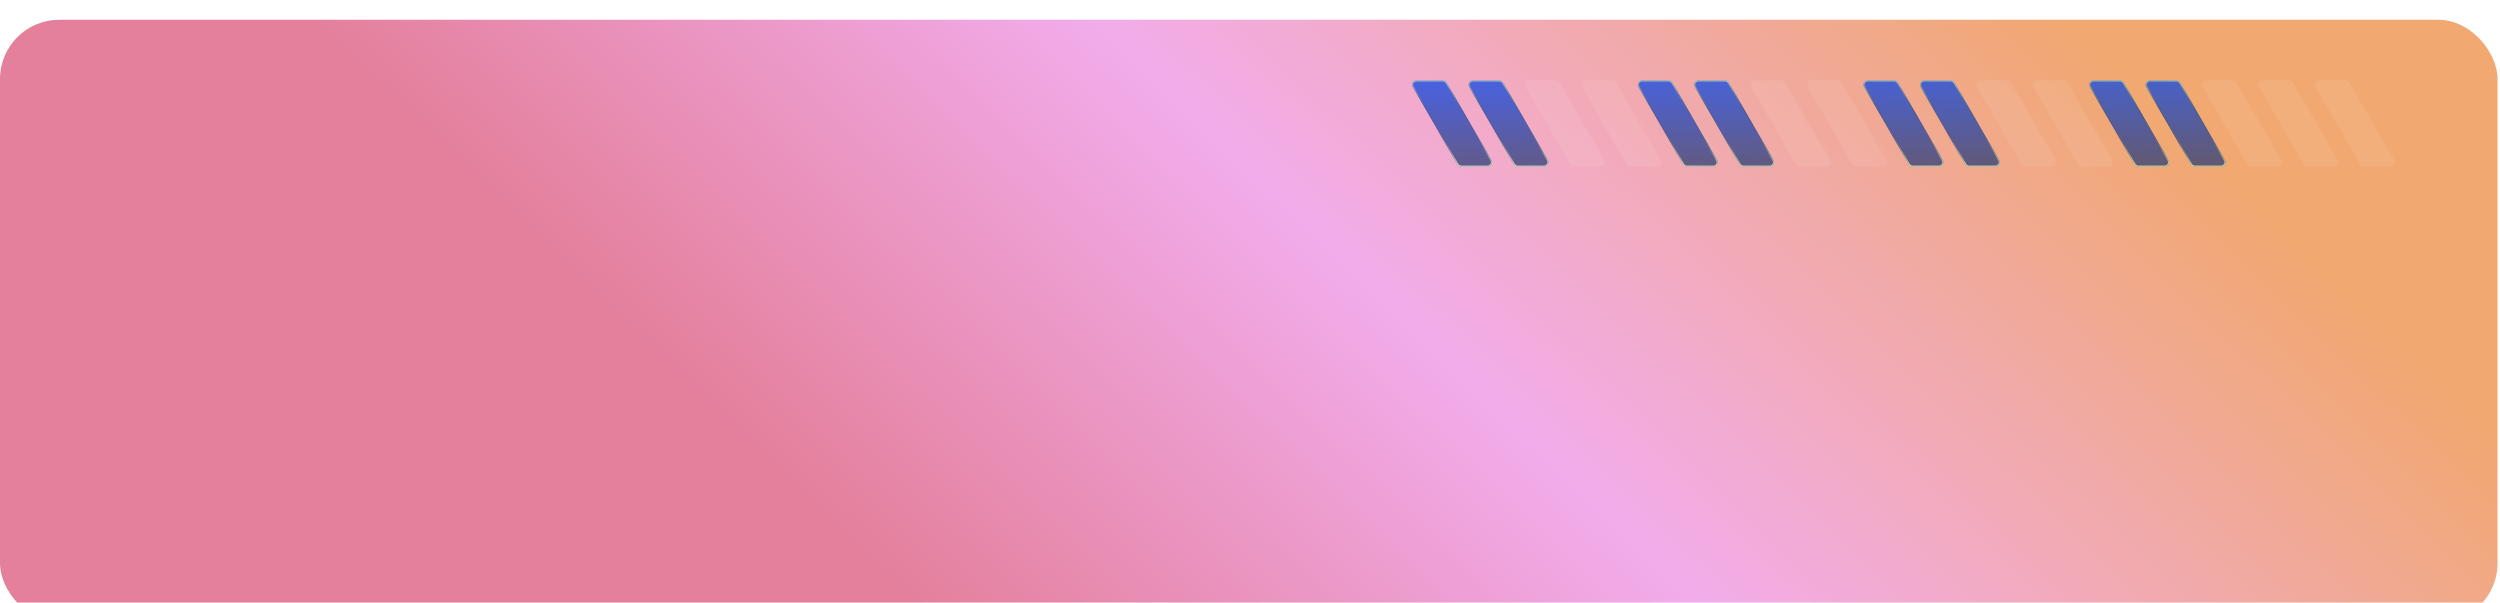 <svg width="506" height="122" viewBox="0 0 506 122" fill="none" xmlns="http://www.w3.org/2000/svg">
<g filter="url(#filter0_i_7238_31202)">
<rect width="505.5" height="122" rx="12" fill="url(#paint0_linear_7238_31202)"/>
<g style="mix-blend-mode:plus-lighter" opacity="0.7">
<g filter="url(#filter1_ii_7238_31202)">
<path d="M295.75 29.733H301.103C301.782 29.733 302.206 28.998 301.867 28.41L292.808 12.708C292.651 12.435 292.359 12.267 292.044 12.267H286.691C286.012 12.267 285.588 13.002 285.927 13.59L294.986 29.292C295.144 29.565 295.435 29.733 295.75 29.733Z" fill="url(#paint1_linear_7238_31202)"/>
</g>
<path d="M295.75 29.623H301.103C301.696 29.623 302.068 28.98 301.771 28.465L292.713 12.763C292.575 12.524 292.32 12.377 292.044 12.377H286.691C286.097 12.377 285.726 13.02 286.022 13.535L295.082 29.237C295.22 29.476 295.474 29.622 295.75 29.623Z" stroke="url(#paint2_linear_7238_31202)" stroke-width="0.221"/>
<g filter="url(#filter2_ii_7238_31202)">
<path d="M307.172 29.733H312.525C313.204 29.733 313.628 28.998 313.289 28.41L304.23 12.708C304.072 12.435 303.781 12.267 303.466 12.267H298.113C297.434 12.267 297.01 13.002 297.349 13.59L306.408 29.292C306.565 29.565 306.857 29.733 307.172 29.733Z" fill="url(#paint3_linear_7238_31202)"/>
</g>
<path d="M307.172 29.623H312.524C313.118 29.623 313.49 28.98 313.193 28.465L304.135 12.763C303.997 12.524 303.742 12.377 303.466 12.377H298.113C297.519 12.377 297.148 13.02 297.444 13.535L306.504 29.237C306.642 29.476 306.896 29.622 307.172 29.623Z" stroke="url(#paint4_linear_7238_31202)" stroke-width="0.221"/>
<path d="M318.59 29.733H323.943C324.622 29.733 325.046 28.998 324.707 28.41L315.648 12.708C315.49 12.435 315.199 12.267 314.884 12.267H309.531C308.852 12.267 308.428 13.002 308.767 13.59L317.826 29.292C317.983 29.565 318.275 29.733 318.59 29.733Z" fill="white" fill-opacity="0.1"/>
<path d="M330.012 29.733H335.365C336.044 29.733 336.468 28.998 336.129 28.41L327.07 12.708C326.912 12.435 326.621 12.267 326.306 12.267H320.953C320.274 12.267 319.85 13.002 320.189 13.59L329.248 29.292C329.405 29.565 329.697 29.733 330.012 29.733Z" fill="white" fill-opacity="0.1"/>
<g filter="url(#filter3_ii_7238_31202)">
<path d="M341.43 29.733H346.783C347.461 29.733 347.886 28.998 347.547 28.41L338.488 12.708C338.33 12.435 338.039 12.267 337.724 12.267H332.371C331.692 12.267 331.268 13.002 331.607 13.59L340.666 29.292C340.823 29.565 341.115 29.733 341.43 29.733Z" fill="url(#paint5_linear_7238_31202)"/>
</g>
<path d="M341.43 29.623H346.782C347.376 29.623 347.748 28.98 347.451 28.465L338.393 12.763C338.255 12.524 337.999 12.377 337.724 12.377H332.371C331.777 12.377 331.405 13.02 331.702 13.535L340.762 29.237C340.9 29.476 341.154 29.622 341.43 29.623Z" stroke="url(#paint6_linear_7238_31202)" stroke-width="0.221"/>
<g filter="url(#filter4_ii_7238_31202)">
<path d="M352.852 29.733H358.205C358.883 29.733 359.308 28.998 358.969 28.41L349.91 12.708C349.752 12.435 349.461 12.267 349.146 12.267H343.793C343.114 12.267 342.69 13.002 343.029 13.59L352.088 29.292C352.245 29.565 352.536 29.733 352.852 29.733Z" fill="url(#paint7_linear_7238_31202)"/>
</g>
<path d="M352.852 29.623H358.204C358.798 29.623 359.17 28.98 358.873 28.465L349.814 12.763C349.677 12.524 349.421 12.377 349.146 12.377H343.793C343.199 12.377 342.827 13.02 343.124 13.535L352.184 29.237C352.321 29.476 352.576 29.622 352.852 29.623Z" stroke="url(#paint8_linear_7238_31202)" stroke-width="0.221"/>
<path d="M364.27 29.733H369.622C370.301 29.733 370.726 28.998 370.386 28.41L361.328 12.708C361.17 12.435 360.879 12.267 360.564 12.267H355.211C354.532 12.267 354.108 13.002 354.447 13.59L363.506 29.292C363.663 29.565 363.954 29.733 364.27 29.733Z" fill="white" fill-opacity="0.1"/>
<path d="M375.691 29.733H381.044C381.723 29.733 382.148 28.998 381.808 28.41L372.75 12.708C372.592 12.435 372.301 12.267 371.986 12.267H366.633C365.954 12.267 365.529 13.002 365.869 13.59L374.927 29.292C375.085 29.565 375.376 29.733 375.691 29.733Z" fill="white" fill-opacity="0.1"/>
<g filter="url(#filter5_ii_7238_31202)">
<path d="M387.109 29.733H392.462C393.141 29.733 393.566 28.998 393.226 28.41L384.167 12.708C384.01 12.435 383.719 12.267 383.403 12.267H378.051C377.372 12.267 376.947 13.002 377.287 13.59L386.345 29.292C386.503 29.565 386.794 29.733 387.109 29.733Z" fill="url(#paint9_linear_7238_31202)"/>
</g>
<path d="M387.109 29.623H392.462C393.056 29.623 393.428 28.98 393.131 28.465L384.072 12.763C383.934 12.524 383.679 12.377 383.403 12.377H378.051C377.457 12.377 377.085 13.02 377.382 13.535L386.441 29.237C386.579 29.476 386.834 29.622 387.109 29.623Z" stroke="url(#paint10_linear_7238_31202)" stroke-width="0.221"/>
<g filter="url(#filter6_ii_7238_31202)">
<path d="M398.531 29.733H403.884C404.563 29.733 404.987 28.998 404.648 28.41L395.589 12.708C395.432 12.435 395.141 12.267 394.825 12.267H389.472C388.794 12.267 388.369 13.002 388.708 13.59L397.767 29.292C397.925 29.565 398.216 29.733 398.531 29.733Z" fill="url(#paint11_linear_7238_31202)"/>
</g>
<path d="M398.531 29.623H403.884C404.478 29.623 404.849 28.98 404.553 28.465L395.494 12.763C395.356 12.524 395.101 12.377 394.825 12.377H389.473C388.879 12.377 388.507 13.02 388.804 13.535L397.863 29.237C398.001 29.476 398.256 29.622 398.531 29.623Z" stroke="url(#paint12_linear_7238_31202)" stroke-width="0.221"/>
<path d="M409.949 29.733H415.302C415.981 29.733 416.405 28.998 416.066 28.41L407.007 12.708C406.85 12.435 406.559 12.267 406.243 12.267H400.89C400.212 12.267 399.787 13.002 400.126 13.59L409.185 29.292C409.343 29.565 409.634 29.733 409.949 29.733Z" fill="white" fill-opacity="0.1"/>
<path d="M421.371 29.733H426.724C427.403 29.733 427.827 28.998 427.488 28.41L418.429 12.708C418.272 12.435 417.98 12.267 417.665 12.267H412.312C411.633 12.267 411.209 13.002 411.548 13.59L420.607 29.292C420.765 29.565 421.056 29.733 421.371 29.733Z" fill="white" fill-opacity="0.1"/>
<g filter="url(#filter7_ii_7238_31202)">
<path d="M432.793 29.733H438.146C438.825 29.733 439.249 28.998 438.91 28.41L429.851 12.708C429.694 12.435 429.402 12.267 429.087 12.267H423.734C423.055 12.267 422.631 13.002 422.97 13.59L432.029 29.292C432.187 29.565 432.478 29.733 432.793 29.733Z" fill="url(#paint13_linear_7238_31202)"/>
</g>
<path d="M432.793 29.623H438.146C438.739 29.623 439.111 28.98 438.814 28.465L429.756 12.763C429.618 12.524 429.363 12.377 429.087 12.377H423.734C423.14 12.377 422.769 13.02 423.065 13.535L432.125 29.237C432.263 29.476 432.517 29.622 432.793 29.623Z" stroke="url(#paint14_linear_7238_31202)" stroke-width="0.221"/>
<g filter="url(#filter8_ii_7238_31202)">
<path d="M444.211 29.733H449.564C450.243 29.733 450.667 28.998 450.328 28.41L441.269 12.708C441.112 12.435 440.82 12.267 440.505 12.267H435.152C434.473 12.267 434.049 13.002 434.388 13.59L443.447 29.292C443.605 29.565 443.896 29.733 444.211 29.733Z" fill="url(#paint15_linear_7238_31202)"/>
</g>
<path d="M444.211 29.623H449.563C450.157 29.623 450.529 28.98 450.232 28.465L441.174 12.763C441.036 12.524 440.781 12.377 440.505 12.377H435.152C434.558 12.377 434.187 13.02 434.483 13.535L443.543 29.237C443.681 29.476 443.935 29.622 444.211 29.623Z" stroke="url(#paint16_linear_7238_31202)" stroke-width="0.221"/>
<path d="M455.633 29.733H460.986C461.665 29.733 462.089 28.998 461.75 28.41L452.691 12.708C452.533 12.435 452.242 12.267 451.927 12.267H446.574C445.895 12.267 445.471 13.002 445.81 13.59L454.869 29.292C455.026 29.565 455.318 29.733 455.633 29.733Z" fill="white" fill-opacity="0.1"/>
<path d="M467.051 29.733H472.404C473.083 29.733 473.507 28.998 473.168 28.41L464.109 12.708C463.951 12.435 463.66 12.267 463.345 12.267H457.992C457.313 12.267 456.889 13.002 457.228 13.59L466.287 29.292C466.444 29.565 466.736 29.733 467.051 29.733Z" fill="white" fill-opacity="0.1"/>
<path d="M478.473 29.733H483.826C484.504 29.733 484.929 28.998 484.59 28.41L475.531 12.708C475.373 12.435 475.082 12.267 474.767 12.267H469.414C468.735 12.267 468.311 13.002 468.65 13.59L477.709 29.292C477.866 29.565 478.157 29.733 478.473 29.733Z" fill="white" fill-opacity="0.1"/>
</g>
</g>
<defs>
<filter id="filter0_i_7238_31202" x="0" y="0" width="505.5" height="126" filterUnits="userSpaceOnUse" color-interpolation-filters="sRGB">
<feFlood flood-opacity="0" result="BackgroundImageFix"/>
<feBlend mode="normal" in="SourceGraphic" in2="BackgroundImageFix" result="shape"/>
<feColorMatrix in="SourceAlpha" type="matrix" values="0 0 0 0 0 0 0 0 0 0 0 0 0 0 0 0 0 0 127 0" result="hardAlpha"/>
<feOffset dy="4"/>
<feGaussianBlur stdDeviation="6.05"/>
<feComposite in2="hardAlpha" operator="arithmetic" k2="-1" k3="1"/>
<feColorMatrix type="matrix" values="0 0 0 0 1 0 0 0 0 1 0 0 0 0 1 0 0 0 0.48 0"/>
<feBlend mode="normal" in2="shape" result="effect1_innerShadow_7238_31202"/>
</filter>
<filter id="filter1_ii_7238_31202" x="284.927" y="11.385" width="17.94" height="19.23" filterUnits="userSpaceOnUse" color-interpolation-filters="sRGB">
<feFlood flood-opacity="0" result="BackgroundImageFix"/>
<feBlend mode="normal" in="SourceGraphic" in2="BackgroundImageFix" result="shape"/>
<feColorMatrix in="SourceAlpha" type="matrix" values="0 0 0 0 0 0 0 0 0 0 0 0 0 0 0 0 0 0 127 0" result="hardAlpha"/>
<feOffset dx="0.882" dy="-0.882"/>
<feGaussianBlur stdDeviation="0.634"/>
<feComposite in2="hardAlpha" operator="arithmetic" k2="-1" k3="1"/>
<feColorMatrix type="matrix" values="0 0 0 0 1 0 0 0 0 1 0 0 0 0 1 0 0 0 1 0"/>
<feBlend mode="overlay" in2="shape" result="effect1_innerShadow_7238_31202"/>
<feColorMatrix in="SourceAlpha" type="matrix" values="0 0 0 0 0 0 0 0 0 0 0 0 0 0 0 0 0 0 127 0" result="hardAlpha"/>
<feOffset dx="-0.882" dy="0.882"/>
<feGaussianBlur stdDeviation="0.634"/>
<feComposite in2="hardAlpha" operator="arithmetic" k2="-1" k3="1"/>
<feColorMatrix type="matrix" values="0 0 0 0 1 0 0 0 0 1 0 0 0 0 1 0 0 0 1 0"/>
<feBlend mode="overlay" in2="effect1_innerShadow_7238_31202" result="effect2_innerShadow_7238_31202"/>
</filter>
<filter id="filter2_ii_7238_31202" x="296.348" y="11.385" width="17.94" height="19.23" filterUnits="userSpaceOnUse" color-interpolation-filters="sRGB">
<feFlood flood-opacity="0" result="BackgroundImageFix"/>
<feBlend mode="normal" in="SourceGraphic" in2="BackgroundImageFix" result="shape"/>
<feColorMatrix in="SourceAlpha" type="matrix" values="0 0 0 0 0 0 0 0 0 0 0 0 0 0 0 0 0 0 127 0" result="hardAlpha"/>
<feOffset dx="0.882" dy="-0.882"/>
<feGaussianBlur stdDeviation="0.634"/>
<feComposite in2="hardAlpha" operator="arithmetic" k2="-1" k3="1"/>
<feColorMatrix type="matrix" values="0 0 0 0 1 0 0 0 0 1 0 0 0 0 1 0 0 0 1 0"/>
<feBlend mode="overlay" in2="shape" result="effect1_innerShadow_7238_31202"/>
<feColorMatrix in="SourceAlpha" type="matrix" values="0 0 0 0 0 0 0 0 0 0 0 0 0 0 0 0 0 0 127 0" result="hardAlpha"/>
<feOffset dx="-0.882" dy="0.882"/>
<feGaussianBlur stdDeviation="0.634"/>
<feComposite in2="hardAlpha" operator="arithmetic" k2="-1" k3="1"/>
<feColorMatrix type="matrix" values="0 0 0 0 1 0 0 0 0 1 0 0 0 0 1 0 0 0 1 0"/>
<feBlend mode="overlay" in2="effect1_innerShadow_7238_31202" result="effect2_innerShadow_7238_31202"/>
</filter>
<filter id="filter3_ii_7238_31202" x="330.606" y="11.385" width="17.94" height="19.23" filterUnits="userSpaceOnUse" color-interpolation-filters="sRGB">
<feFlood flood-opacity="0" result="BackgroundImageFix"/>
<feBlend mode="normal" in="SourceGraphic" in2="BackgroundImageFix" result="shape"/>
<feColorMatrix in="SourceAlpha" type="matrix" values="0 0 0 0 0 0 0 0 0 0 0 0 0 0 0 0 0 0 127 0" result="hardAlpha"/>
<feOffset dx="0.882" dy="-0.882"/>
<feGaussianBlur stdDeviation="0.634"/>
<feComposite in2="hardAlpha" operator="arithmetic" k2="-1" k3="1"/>
<feColorMatrix type="matrix" values="0 0 0 0 1 0 0 0 0 1 0 0 0 0 1 0 0 0 1 0"/>
<feBlend mode="overlay" in2="shape" result="effect1_innerShadow_7238_31202"/>
<feColorMatrix in="SourceAlpha" type="matrix" values="0 0 0 0 0 0 0 0 0 0 0 0 0 0 0 0 0 0 127 0" result="hardAlpha"/>
<feOffset dx="-0.882" dy="0.882"/>
<feGaussianBlur stdDeviation="0.634"/>
<feComposite in2="hardAlpha" operator="arithmetic" k2="-1" k3="1"/>
<feColorMatrix type="matrix" values="0 0 0 0 1 0 0 0 0 1 0 0 0 0 1 0 0 0 1 0"/>
<feBlend mode="overlay" in2="effect1_innerShadow_7238_31202" result="effect2_innerShadow_7238_31202"/>
</filter>
<filter id="filter4_ii_7238_31202" x="342.028" y="11.385" width="17.94" height="19.23" filterUnits="userSpaceOnUse" color-interpolation-filters="sRGB">
<feFlood flood-opacity="0" result="BackgroundImageFix"/>
<feBlend mode="normal" in="SourceGraphic" in2="BackgroundImageFix" result="shape"/>
<feColorMatrix in="SourceAlpha" type="matrix" values="0 0 0 0 0 0 0 0 0 0 0 0 0 0 0 0 0 0 127 0" result="hardAlpha"/>
<feOffset dx="0.882" dy="-0.882"/>
<feGaussianBlur stdDeviation="0.634"/>
<feComposite in2="hardAlpha" operator="arithmetic" k2="-1" k3="1"/>
<feColorMatrix type="matrix" values="0 0 0 0 1 0 0 0 0 1 0 0 0 0 1 0 0 0 1 0"/>
<feBlend mode="overlay" in2="shape" result="effect1_innerShadow_7238_31202"/>
<feColorMatrix in="SourceAlpha" type="matrix" values="0 0 0 0 0 0 0 0 0 0 0 0 0 0 0 0 0 0 127 0" result="hardAlpha"/>
<feOffset dx="-0.882" dy="0.882"/>
<feGaussianBlur stdDeviation="0.634"/>
<feComposite in2="hardAlpha" operator="arithmetic" k2="-1" k3="1"/>
<feColorMatrix type="matrix" values="0 0 0 0 1 0 0 0 0 1 0 0 0 0 1 0 0 0 1 0"/>
<feBlend mode="overlay" in2="effect1_innerShadow_7238_31202" result="effect2_innerShadow_7238_31202"/>
</filter>
<filter id="filter5_ii_7238_31202" x="376.286" y="11.385" width="17.94" height="19.23" filterUnits="userSpaceOnUse" color-interpolation-filters="sRGB">
<feFlood flood-opacity="0" result="BackgroundImageFix"/>
<feBlend mode="normal" in="SourceGraphic" in2="BackgroundImageFix" result="shape"/>
<feColorMatrix in="SourceAlpha" type="matrix" values="0 0 0 0 0 0 0 0 0 0 0 0 0 0 0 0 0 0 127 0" result="hardAlpha"/>
<feOffset dx="0.882" dy="-0.882"/>
<feGaussianBlur stdDeviation="0.634"/>
<feComposite in2="hardAlpha" operator="arithmetic" k2="-1" k3="1"/>
<feColorMatrix type="matrix" values="0 0 0 0 1 0 0 0 0 1 0 0 0 0 1 0 0 0 1 0"/>
<feBlend mode="overlay" in2="shape" result="effect1_innerShadow_7238_31202"/>
<feColorMatrix in="SourceAlpha" type="matrix" values="0 0 0 0 0 0 0 0 0 0 0 0 0 0 0 0 0 0 127 0" result="hardAlpha"/>
<feOffset dx="-0.882" dy="0.882"/>
<feGaussianBlur stdDeviation="0.634"/>
<feComposite in2="hardAlpha" operator="arithmetic" k2="-1" k3="1"/>
<feColorMatrix type="matrix" values="0 0 0 0 1 0 0 0 0 1 0 0 0 0 1 0 0 0 1 0"/>
<feBlend mode="overlay" in2="effect1_innerShadow_7238_31202" result="effect2_innerShadow_7238_31202"/>
</filter>
<filter id="filter6_ii_7238_31202" x="387.708" y="11.385" width="17.94" height="19.23" filterUnits="userSpaceOnUse" color-interpolation-filters="sRGB">
<feFlood flood-opacity="0" result="BackgroundImageFix"/>
<feBlend mode="normal" in="SourceGraphic" in2="BackgroundImageFix" result="shape"/>
<feColorMatrix in="SourceAlpha" type="matrix" values="0 0 0 0 0 0 0 0 0 0 0 0 0 0 0 0 0 0 127 0" result="hardAlpha"/>
<feOffset dx="0.882" dy="-0.882"/>
<feGaussianBlur stdDeviation="0.634"/>
<feComposite in2="hardAlpha" operator="arithmetic" k2="-1" k3="1"/>
<feColorMatrix type="matrix" values="0 0 0 0 1 0 0 0 0 1 0 0 0 0 1 0 0 0 1 0"/>
<feBlend mode="overlay" in2="shape" result="effect1_innerShadow_7238_31202"/>
<feColorMatrix in="SourceAlpha" type="matrix" values="0 0 0 0 0 0 0 0 0 0 0 0 0 0 0 0 0 0 127 0" result="hardAlpha"/>
<feOffset dx="-0.882" dy="0.882"/>
<feGaussianBlur stdDeviation="0.634"/>
<feComposite in2="hardAlpha" operator="arithmetic" k2="-1" k3="1"/>
<feColorMatrix type="matrix" values="0 0 0 0 1 0 0 0 0 1 0 0 0 0 1 0 0 0 1 0"/>
<feBlend mode="overlay" in2="effect1_innerShadow_7238_31202" result="effect2_innerShadow_7238_31202"/>
</filter>
<filter id="filter7_ii_7238_31202" x="421.97" y="11.385" width="17.94" height="19.23" filterUnits="userSpaceOnUse" color-interpolation-filters="sRGB">
<feFlood flood-opacity="0" result="BackgroundImageFix"/>
<feBlend mode="normal" in="SourceGraphic" in2="BackgroundImageFix" result="shape"/>
<feColorMatrix in="SourceAlpha" type="matrix" values="0 0 0 0 0 0 0 0 0 0 0 0 0 0 0 0 0 0 127 0" result="hardAlpha"/>
<feOffset dx="0.882" dy="-0.882"/>
<feGaussianBlur stdDeviation="0.634"/>
<feComposite in2="hardAlpha" operator="arithmetic" k2="-1" k3="1"/>
<feColorMatrix type="matrix" values="0 0 0 0 1 0 0 0 0 1 0 0 0 0 1 0 0 0 1 0"/>
<feBlend mode="overlay" in2="shape" result="effect1_innerShadow_7238_31202"/>
<feColorMatrix in="SourceAlpha" type="matrix" values="0 0 0 0 0 0 0 0 0 0 0 0 0 0 0 0 0 0 127 0" result="hardAlpha"/>
<feOffset dx="-0.882" dy="0.882"/>
<feGaussianBlur stdDeviation="0.634"/>
<feComposite in2="hardAlpha" operator="arithmetic" k2="-1" k3="1"/>
<feColorMatrix type="matrix" values="0 0 0 0 1 0 0 0 0 1 0 0 0 0 1 0 0 0 1 0"/>
<feBlend mode="overlay" in2="effect1_innerShadow_7238_31202" result="effect2_innerShadow_7238_31202"/>
</filter>
<filter id="filter8_ii_7238_31202" x="433.388" y="11.385" width="17.94" height="19.23" filterUnits="userSpaceOnUse" color-interpolation-filters="sRGB">
<feFlood flood-opacity="0" result="BackgroundImageFix"/>
<feBlend mode="normal" in="SourceGraphic" in2="BackgroundImageFix" result="shape"/>
<feColorMatrix in="SourceAlpha" type="matrix" values="0 0 0 0 0 0 0 0 0 0 0 0 0 0 0 0 0 0 127 0" result="hardAlpha"/>
<feOffset dx="0.882" dy="-0.882"/>
<feGaussianBlur stdDeviation="0.634"/>
<feComposite in2="hardAlpha" operator="arithmetic" k2="-1" k3="1"/>
<feColorMatrix type="matrix" values="0 0 0 0 1 0 0 0 0 1 0 0 0 0 1 0 0 0 1 0"/>
<feBlend mode="overlay" in2="shape" result="effect1_innerShadow_7238_31202"/>
<feColorMatrix in="SourceAlpha" type="matrix" values="0 0 0 0 0 0 0 0 0 0 0 0 0 0 0 0 0 0 127 0" result="hardAlpha"/>
<feOffset dx="-0.882" dy="0.882"/>
<feGaussianBlur stdDeviation="0.634"/>
<feComposite in2="hardAlpha" operator="arithmetic" k2="-1" k3="1"/>
<feColorMatrix type="matrix" values="0 0 0 0 1 0 0 0 0 1 0 0 0 0 1 0 0 0 1 0"/>
<feBlend mode="overlay" in2="effect1_innerShadow_7238_31202" result="effect2_innerShadow_7238_31202"/>
</filter>
<linearGradient id="paint0_linear_7238_31202" x1="396.078" y1="-19.816" x2="161.996" y2="221.993" gradientUnits="userSpaceOnUse">
<stop stop-color="#F1A871"/>
<stop offset="0.403" stop-color="#F2ACEB"/>
<stop offset="0.73" stop-color="#E4809C"/>
</linearGradient>
<linearGradient id="paint1_linear_7238_31202" x1="293.897" y1="29.733" x2="293.897" y2="12.267" gradientUnits="userSpaceOnUse">
<stop stop-color="#25376E"/>
<stop offset="1" stop-color="#0043EC"/>
</linearGradient>
<linearGradient id="paint2_linear_7238_31202" x1="298.514" y1="29.636" x2="299.251" y2="11.784" gradientUnits="userSpaceOnUse">
<stop stop-color="#BBF7C6"/>
<stop offset="0.4" stop-color="#052E0F" stop-opacity="0.1"/>
<stop offset="0.6" stop-color="#052E0F" stop-opacity="0.3"/>
<stop offset="1" stop-color="#BBF7C6"/>
</linearGradient>
<linearGradient id="paint3_linear_7238_31202" x1="305.319" y1="29.733" x2="305.319" y2="12.267" gradientUnits="userSpaceOnUse">
<stop stop-color="#25376E"/>
<stop offset="1" stop-color="#0043EC"/>
</linearGradient>
<linearGradient id="paint4_linear_7238_31202" x1="309.935" y1="29.636" x2="310.673" y2="11.784" gradientUnits="userSpaceOnUse">
<stop stop-color="#BBF7C6"/>
<stop offset="0.4" stop-color="#052E0F" stop-opacity="0.1"/>
<stop offset="0.6" stop-color="#052E0F" stop-opacity="0.3"/>
<stop offset="1" stop-color="#BBF7C6"/>
</linearGradient>
<linearGradient id="paint5_linear_7238_31202" x1="339.577" y1="29.733" x2="339.577" y2="12.267" gradientUnits="userSpaceOnUse">
<stop stop-color="#25376E"/>
<stop offset="1" stop-color="#0043EC"/>
</linearGradient>
<linearGradient id="paint6_linear_7238_31202" x1="344.193" y1="29.636" x2="344.931" y2="11.784" gradientUnits="userSpaceOnUse">
<stop stop-color="#BBF7C6"/>
<stop offset="0.4" stop-color="#052E0F" stop-opacity="0.1"/>
<stop offset="0.6" stop-color="#052E0F" stop-opacity="0.3"/>
<stop offset="1" stop-color="#BBF7C6"/>
</linearGradient>
<linearGradient id="paint7_linear_7238_31202" x1="350.999" y1="29.733" x2="350.999" y2="12.267" gradientUnits="userSpaceOnUse">
<stop stop-color="#25376E"/>
<stop offset="1" stop-color="#0043EC"/>
</linearGradient>
<linearGradient id="paint8_linear_7238_31202" x1="355.615" y1="29.636" x2="356.353" y2="11.784" gradientUnits="userSpaceOnUse">
<stop stop-color="#BBF7C6"/>
<stop offset="0.4" stop-color="#052E0F" stop-opacity="0.1"/>
<stop offset="0.6" stop-color="#052E0F" stop-opacity="0.3"/>
<stop offset="1" stop-color="#BBF7C6"/>
</linearGradient>
<linearGradient id="paint9_linear_7238_31202" x1="385.256" y1="29.733" x2="385.256" y2="12.267" gradientUnits="userSpaceOnUse">
<stop stop-color="#25376E"/>
<stop offset="1" stop-color="#0043EC"/>
</linearGradient>
<linearGradient id="paint10_linear_7238_31202" x1="389.873" y1="29.636" x2="390.611" y2="11.784" gradientUnits="userSpaceOnUse">
<stop stop-color="#BBF7C6"/>
<stop offset="0.4" stop-color="#052E0F" stop-opacity="0.1"/>
<stop offset="0.6" stop-color="#052E0F" stop-opacity="0.3"/>
<stop offset="1" stop-color="#BBF7C6"/>
</linearGradient>
<linearGradient id="paint11_linear_7238_31202" x1="396.678" y1="29.733" x2="396.678" y2="12.267" gradientUnits="userSpaceOnUse">
<stop stop-color="#25376E"/>
<stop offset="1" stop-color="#0043EC"/>
</linearGradient>
<linearGradient id="paint12_linear_7238_31202" x1="401.295" y1="29.636" x2="402.033" y2="11.784" gradientUnits="userSpaceOnUse">
<stop stop-color="#BBF7C6"/>
<stop offset="0.4" stop-color="#052E0F" stop-opacity="0.1"/>
<stop offset="0.6" stop-color="#052E0F" stop-opacity="0.3"/>
<stop offset="1" stop-color="#BBF7C6"/>
</linearGradient>
<linearGradient id="paint13_linear_7238_31202" x1="430.94" y1="29.733" x2="430.94" y2="12.267" gradientUnits="userSpaceOnUse">
<stop stop-color="#25376E"/>
<stop offset="1" stop-color="#0043EC"/>
</linearGradient>
<linearGradient id="paint14_linear_7238_31202" x1="435.557" y1="29.636" x2="436.294" y2="11.784" gradientUnits="userSpaceOnUse">
<stop stop-color="#BBF7C6"/>
<stop offset="0.4" stop-color="#052E0F" stop-opacity="0.1"/>
<stop offset="0.6" stop-color="#052E0F" stop-opacity="0.3"/>
<stop offset="1" stop-color="#BBF7C6"/>
</linearGradient>
<linearGradient id="paint15_linear_7238_31202" x1="442.358" y1="29.733" x2="442.358" y2="12.267" gradientUnits="userSpaceOnUse">
<stop stop-color="#25376E"/>
<stop offset="1" stop-color="#0043EC"/>
</linearGradient>
<linearGradient id="paint16_linear_7238_31202" x1="446.975" y1="29.636" x2="447.712" y2="11.784" gradientUnits="userSpaceOnUse">
<stop stop-color="#BBF7C6"/>
<stop offset="0.4" stop-color="#052E0F" stop-opacity="0.1"/>
<stop offset="0.6" stop-color="#052E0F" stop-opacity="0.3"/>
<stop offset="1" stop-color="#BBF7C6"/>
</linearGradient>
</defs>
</svg>

